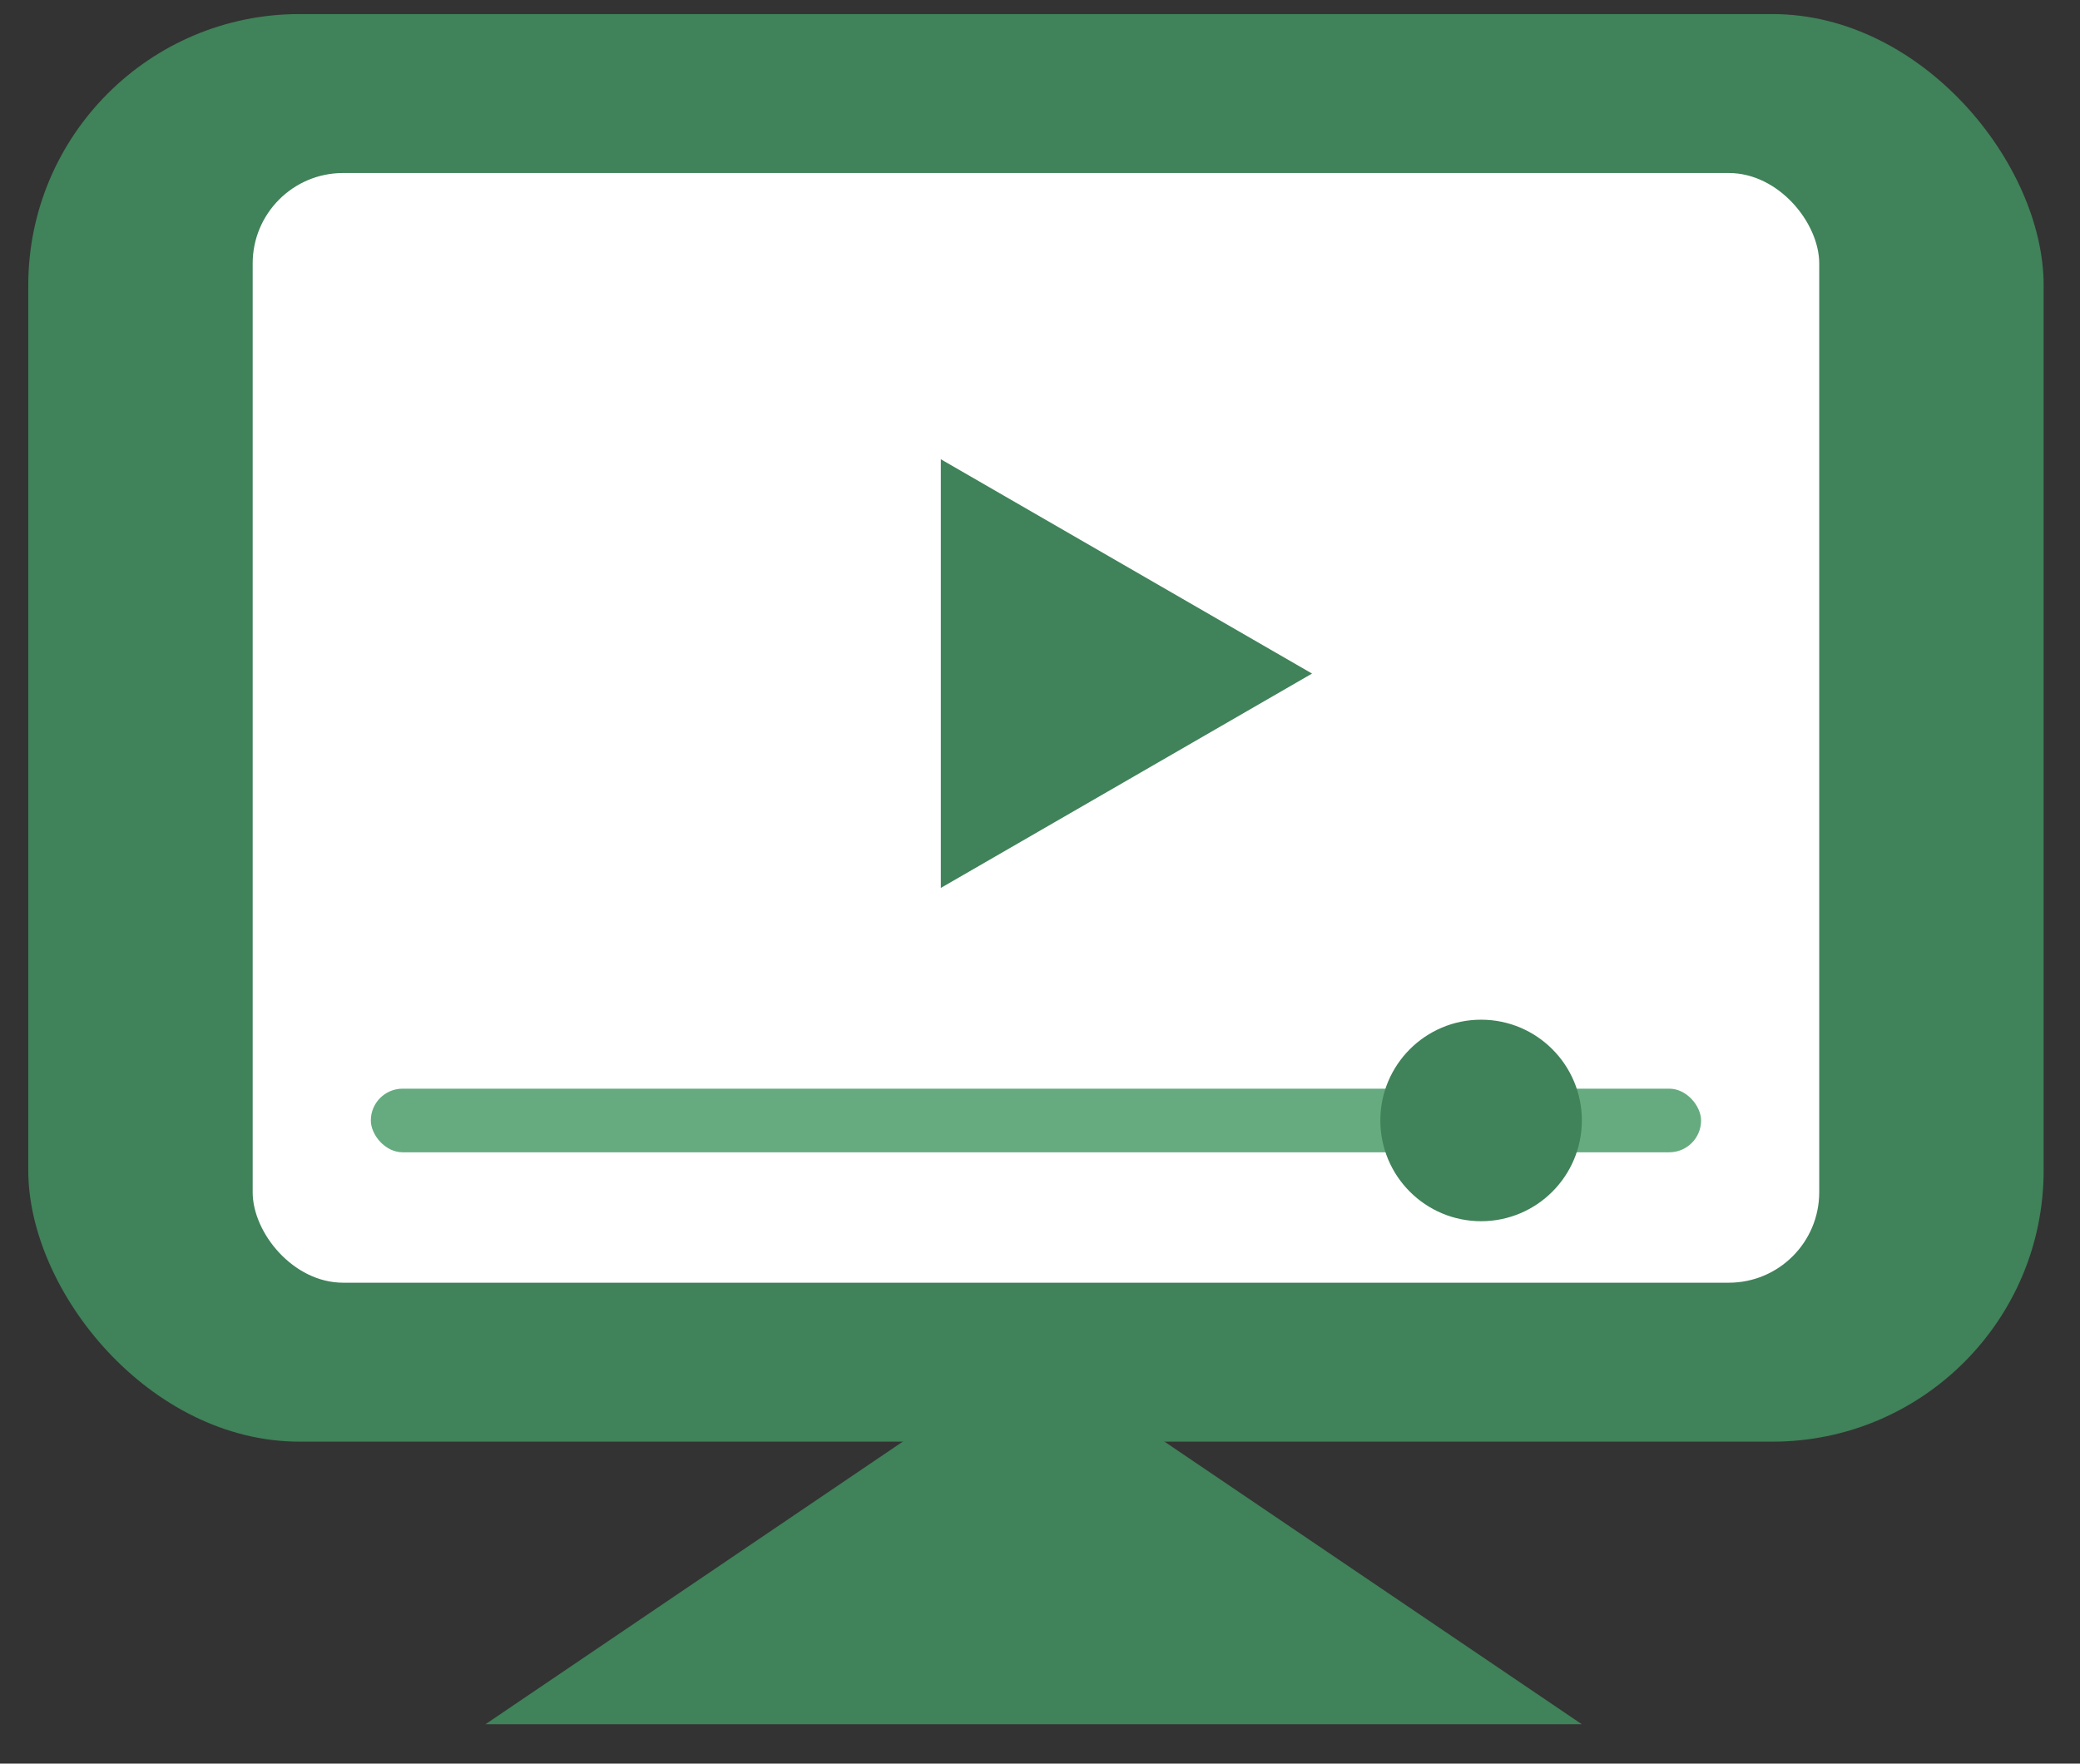 <svg width="46" height="39" viewBox="0 0 46 39" version="1.1" xmlns="http://www.w3.org/2000/svg" xmlns:xlink="http://www.w3.org/1999/xlink">
<rect x="0" y="0" width="46" height="39" fill="#333333" stroke="none"/>
<g id="Canvas" fill="none">
<g id="Group 2">
<g id="Rectangle 6.2">
<rect width="44.571" height="31.569" rx="6" transform="translate(0.625 0.311)" fill="#408259"/>
</g>
<g id="Rectangle 6.3">
<rect width="34.645" height="24.539" rx="2" transform="translate(5.588 3.826)" fill="white"/>
</g>
<g id="Vector">
<path d="M 8.209 4.739L -8.89806e-07 -4.65126e-07L -8.89806e-07 9.479L 8.209 4.739Z" transform="translate(20.807 10.156)" fill="#408259"/>
</g>
<g id="Vector_2">
<path d="M 8.209 12.123L -8.89806e-07 -1.18979e-06L -8.89806e-07 24.247L 8.209 12.123Z" transform="matrix(-4.37114e-08 -1 1 -4.37114e-08 10.736 38.129)" fill="#408259"/>
</g>
<g id="Rectangle 7.1">
<rect width="29.419" height="1.407" rx="0.704" transform="translate(8.201 24.074)" fill="#65AB7F"/>
</g>
<g id="Ellipse 5.1">
<circle cx="2.228" cy="2.228" r="2.228" transform="translate(30.527 22.549)" fill="#408259"/>
</g>
</g>
</g>
</svg>


